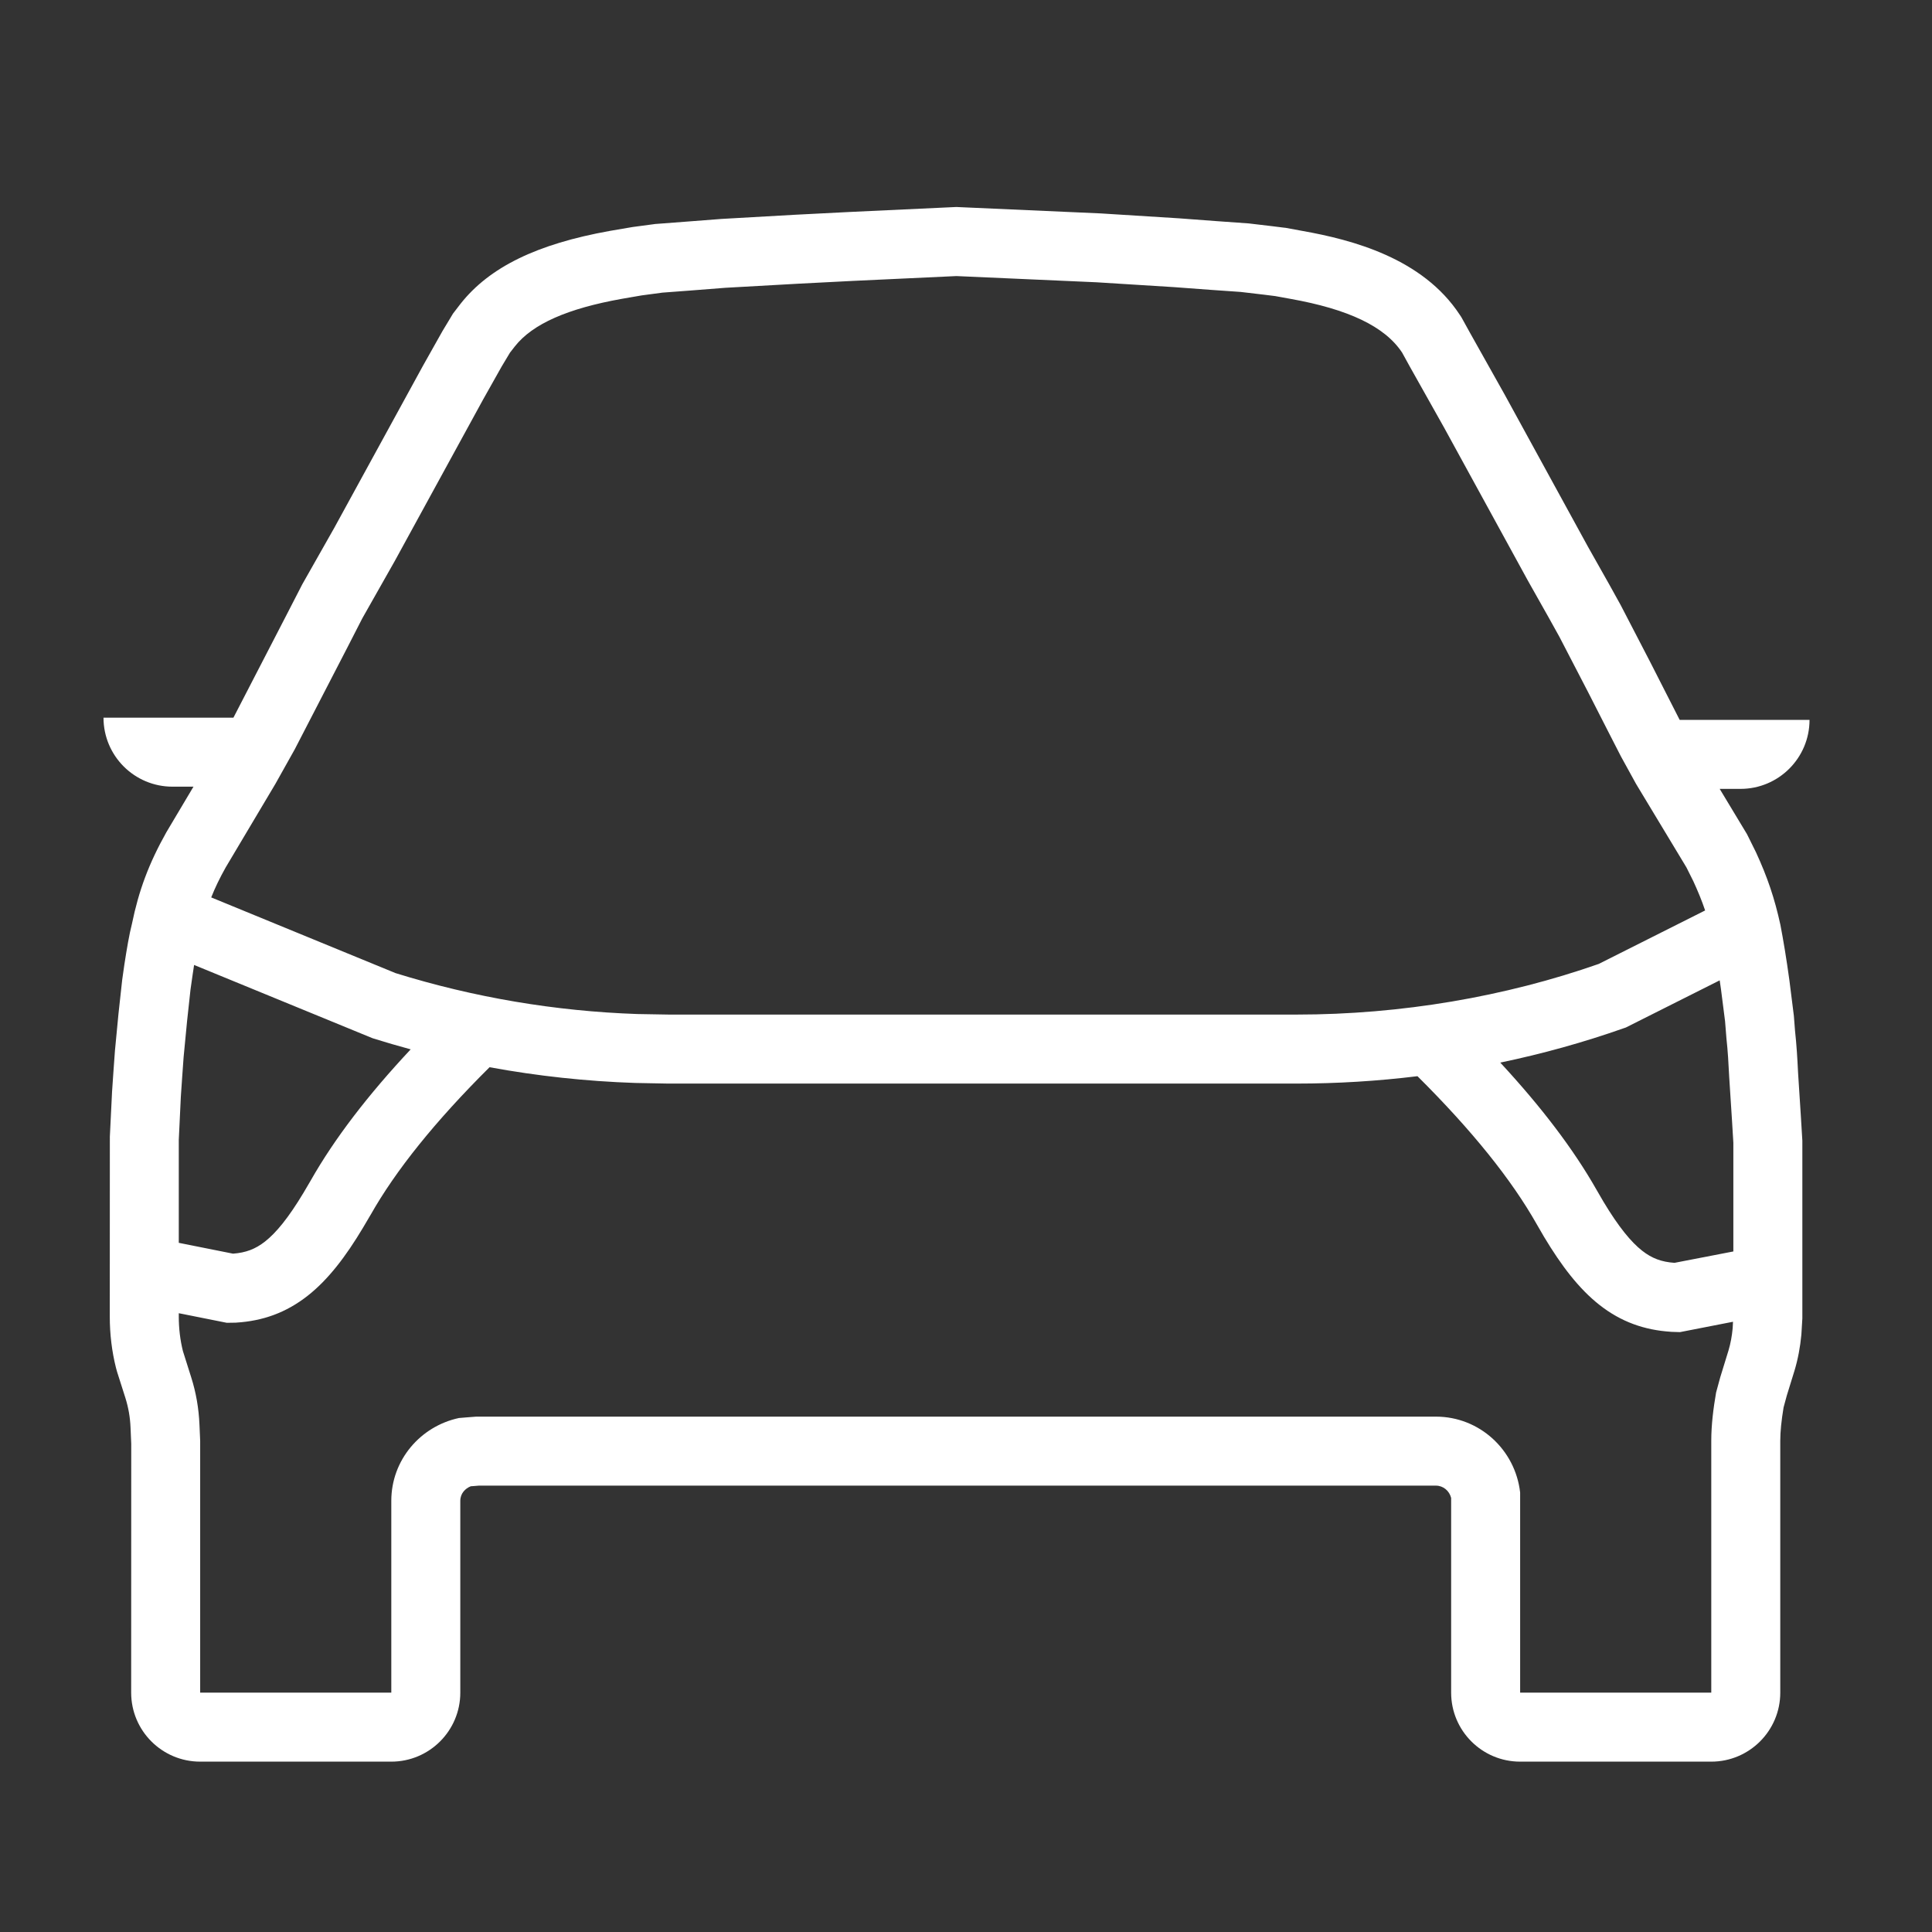 <svg width="28" height="28" viewBox="0 0 28 28" fill="none" xmlns="http://www.w3.org/2000/svg">
<rect x="0" y="0" width="28" height="28" fill="#333333" stroke="none"/>
<path fill-rule="evenodd" clip-rule="evenodd" d="M13.86 3L13.815 3.002L12.315 3.072L11.53 3.112L10.455 3.173L9.923 3.214L9.527 3.244L9.498 3.246L9.469 3.25L9.169 3.29L8.841 3.346C7.78 3.536 7.094 3.872 6.675 4.402L6.602 4.497L6.565 4.545L6.534 4.597L6.414 4.796L6.13 5.301L4.844 7.651L4.381 8.468L4.151 8.915L3.383 10.401H1.5C1.5 10.953 1.947 11.401 2.5 11.401H2.804L2.412 12.06C2.156 12.516 2.011 12.907 1.912 13.39C1.874 13.537 1.838 13.748 1.802 13.982L1.771 14.2L1.717 14.693L1.666 15.226L1.644 15.53L1.624 15.822L1.592 16.474L1.591 19.081C1.591 19.335 1.621 19.585 1.681 19.824L1.697 19.882L1.818 20.262C1.861 20.4 1.886 20.541 1.892 20.692L1.902 20.925L1.901 24.531C1.901 25.083 2.349 25.531 2.901 25.531H5.671C6.223 25.531 6.671 25.083 6.671 24.531V21.751C6.671 21.644 6.744 21.571 6.823 21.54L6.854 21.538L6.939 21.531H20.811C20.915 21.531 21.005 21.605 21.031 21.709V24.531C21.031 25.083 21.479 25.531 22.031 25.531H24.801C25.353 25.531 25.801 25.083 25.801 24.531V20.881C25.801 20.749 25.817 20.59 25.849 20.397L25.896 20.224L26.007 19.865C26.058 19.696 26.09 19.522 26.107 19.342L26.119 19.14L26.121 19.11V16.531L26.119 16.5L26.099 16.17L26.059 15.547C26.049 15.339 26.037 15.14 26.015 14.94L25.998 14.722L25.933 14.205C25.889 13.885 25.846 13.628 25.803 13.404C25.719 13.019 25.615 12.712 25.449 12.352L25.336 12.124L25.318 12.088L25.298 12.055L24.923 11.433H25.225C25.777 11.433 26.225 10.985 26.225 10.433H24.343L23.912 9.587L23.489 8.771L23.325 8.475L23.012 7.92L21.808 5.721L21.303 4.821L21.197 4.629L21.178 4.595L21.156 4.562C20.617 3.741 19.597 3.475 18.877 3.347L18.633 3.302L18.605 3.299L18.445 3.279L18.098 3.238L17.621 3.204L17.085 3.164L15.953 3.093L13.86 3ZM13.861 4.001L15.891 4.091L17.011 4.161L17.551 4.201L17.981 4.231L18.321 4.271L18.481 4.291L18.701 4.331C19.541 4.481 20.071 4.731 20.321 5.111L20.431 5.311L20.931 6.201L22.141 8.411L22.451 8.961L22.601 9.231L23.021 10.041L23.281 10.551L23.491 10.961L23.711 11.361L24.441 12.571L24.541 12.771C24.606 12.913 24.663 13.049 24.712 13.195L23.17 13.97C21.817 14.444 20.31 14.704 18.791 14.704H9.693L9.235 14.696C8.047 14.655 6.869 14.456 5.732 14.103L3.061 13.006C3.118 12.862 3.187 12.721 3.271 12.571L3.991 11.361L4.271 10.861L5.041 9.371L5.251 8.961L5.721 8.131L7.001 5.791L7.271 5.311L7.391 5.111L7.461 5.021C7.721 4.691 8.231 4.471 9.011 4.331L9.301 4.281L9.601 4.241L10.001 4.211L10.511 4.171L11.581 4.111L12.361 4.071L13.861 4.001ZM2.813 13.985C2.806 14.033 2.798 14.081 2.791 14.131L2.761 14.341L2.711 14.801L2.661 15.321L2.641 15.601L2.621 15.891L2.591 16.521V18.012L3.377 18.169C3.563 18.155 3.701 18.103 3.841 17.993C3.999 17.869 4.178 17.655 4.402 17.281L4.503 17.109C4.848 16.501 5.334 15.868 5.952 15.208C5.772 15.159 5.592 15.107 5.413 15.051L5.393 15.044L2.813 13.985ZM2.591 19.081V19.032L3.287 19.171L3.416 19.169L3.429 19.168C3.807 19.144 4.145 19.026 4.459 18.779C4.757 18.545 5.011 18.211 5.261 17.793L5.367 17.613L5.372 17.605C5.734 16.965 6.303 16.254 7.095 15.467C7.791 15.595 8.497 15.671 9.206 15.695L9.68 15.704H18.791C19.379 15.704 19.965 15.668 20.543 15.597C21.337 16.386 21.906 17.097 22.269 17.738L22.375 17.921L22.378 17.926C22.629 18.344 22.883 18.678 23.181 18.912C23.495 19.159 23.834 19.276 24.212 19.301L24.22 19.302L24.348 19.306L25.116 19.156L25.111 19.251C25.101 19.361 25.081 19.471 25.051 19.571L24.931 19.961L24.871 20.181C24.831 20.411 24.801 20.651 24.801 20.881V24.531H22.031V21.631C21.961 21.011 21.441 20.531 20.811 20.531H6.901L6.771 20.541L6.651 20.551C6.091 20.671 5.671 21.161 5.671 21.751V24.531H2.901V20.881L2.891 20.651C2.881 20.411 2.841 20.181 2.771 19.961L2.651 19.581C2.611 19.421 2.591 19.251 2.591 19.081ZM25.121 18.137V16.561L25.101 16.231L25.061 15.611C25.051 15.411 25.041 15.231 25.021 15.051L25.001 14.801L24.941 14.331C24.935 14.289 24.929 14.248 24.923 14.208L23.562 14.892L23.532 14.902C22.957 15.105 22.358 15.272 21.743 15.4C22.336 16.04 22.803 16.653 23.138 17.243L23.238 17.415C23.462 17.788 23.641 18.002 23.799 18.126C23.94 18.237 24.08 18.289 24.268 18.302L25.121 18.137Z" fill="white"/>
</svg>
